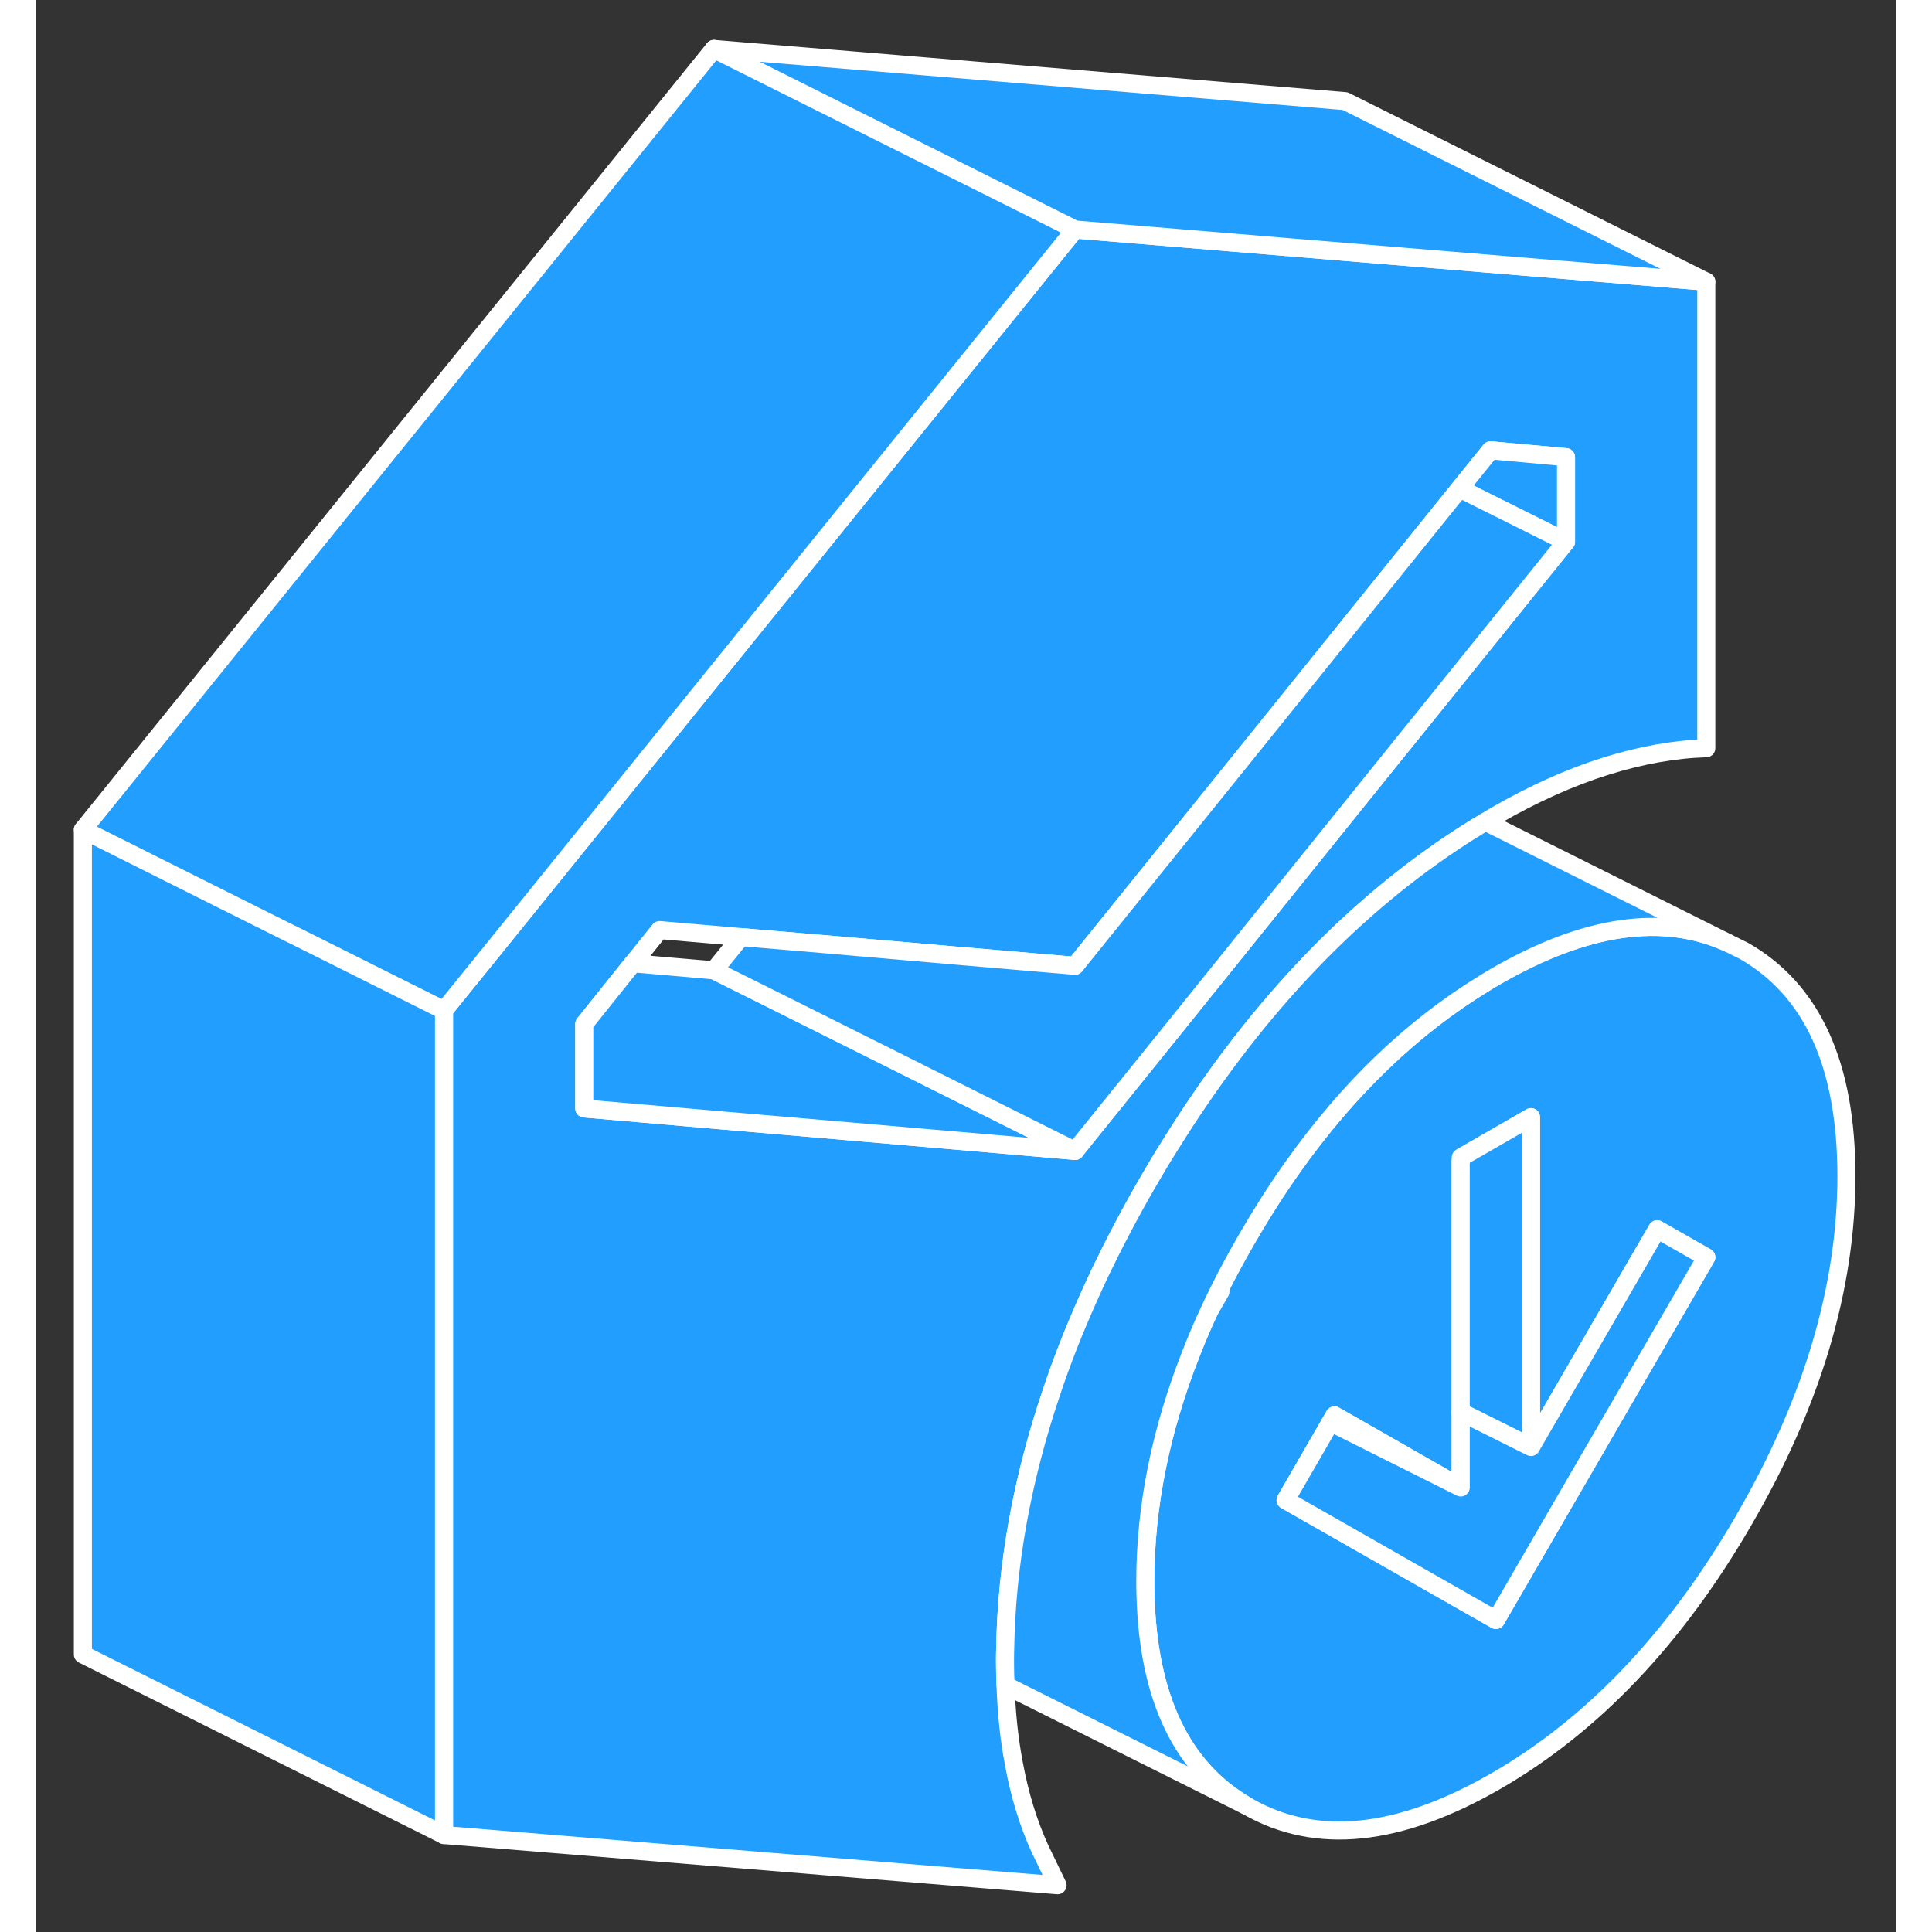 <svg width="48" height="48" viewBox="0 0 103 107" fill="#229EFF" xmlns="http://www.w3.org/2000/svg" stroke-width="1px" stroke-linecap="round" stroke-linejoin="round"><rect x="0" y="0" width="103" height="107" fill="#333333" stroke="none"/><path d="M65.5 71.5C65.31 71.88 65.13 72.25 64.96 72.63L65.59 71.54L65.5 71.5Z" stroke="white" stroke-linejoin="round"/><path d="M72.5 13.95L57.54 12.71L32.98 43.1L25.24 52.68L22.59 55.95V101.63L56.57 104.41L55.6 102.4C54.96 101 54.47 99.42 54.15 97.67C53.89 96.31 53.74 94.87 53.69 93.34C53.67 92.92 53.66 92.49 53.66 92.05C53.66 91.79 53.66 91.54 53.67 91.28C53.75 86.63 54.61 81.9 56.24 77.09C56.8 75.4 57.47 73.71 58.23 72C58.45 71.51 58.67 71.02 58.9 70.53C59.72 68.83 60.62 67.11 61.62 65.39C62 64.73 62.39 64.08 62.79 63.45C67.27 56.23 72.5 50.63 78.46 46.65C79.06 46.25 79.66 45.87 80.27 45.51C80.46 45.39 80.66 45.27 80.85 45.16C82.92 43.97 84.94 43.06 86.91 42.44C88.89 41.82 90.75 41.49 92.5 41.44V15.6L72.5 13.95ZM84.73 30L74.54 42.64L62.79 57.23L58.9 62.05L57.54 63.74L44.95 62.65L38.2 62.07L30.36 61.39V56.71L33.05 53.35L34.53 51.51L39.03 51.9L43.52 52.28L50.88 52.92L57.54 53.49L67.15 41.57L78.84 27.06L80.55 24.94L84.73 25.32V30Z" stroke="white" stroke-linejoin="round"/><path d="M78.899 64.11V64.31C78.929 64.23 78.949 64.15 78.969 64.07L78.899 64.11Z" stroke="white" stroke-linejoin="round"/><path d="M94.58 52.66L93.69 52.22C90.09 50.59 85.81 51.21 80.85 54.07C80.65 54.19 80.45 54.3 80.25 54.43C76.24 56.87 72.68 60.28 69.58 64.66C68.72 65.87 67.9 67.16 67.11 68.52C66.53 69.52 65.99 70.51 65.5 71.5L65.59 71.54L64.96 72.63C64.6 73.39 64.28 74.16 63.98 74.92C62.28 79.22 61.43 83.43 61.43 87.57C61.43 87.81 61.43 88.05 61.44 88.28C61.58 94.05 63.47 97.97 67.11 100.05C70.89 102.21 75.47 101.74 80.85 98.64C86.22 95.54 90.8 90.72 94.58 84.19C98.37 77.66 100.26 71.31 100.26 65.14C100.26 58.97 98.37 54.82 94.58 52.66ZM80.85 89.72L69.2 83.08L71.69 78.77L71.91 78.39L78.9 82.38V64.11L78.97 64.07L82.79 61.87V80.14L89.78 68.08L92.5 69.63L80.85 89.72Z" stroke="white" stroke-linejoin="round"/><path d="M82.789 61.87V80.14L78.899 78.2V64.31C78.929 64.23 78.949 64.15 78.969 64.07L82.789 61.87Z" stroke="white" stroke-linejoin="round"/><path d="M78.899 82.38L71.689 78.77L71.909 78.39L78.899 82.38Z" stroke="white" stroke-linejoin="round"/><path d="M92.5 69.63L80.85 89.72L69.2 83.08L71.69 78.77L78.9 82.38V78.2L82.79 80.14L89.78 68.08L92.5 69.63Z" stroke="white" stroke-linejoin="round"/><path d="M57.539 63.74L44.949 62.65L38.199 62.07L30.359 61.39V56.71L33.049 53.35L37.539 53.74L41.449 55.69L47.109 58.52L57.539 63.74Z" stroke="white" stroke-linejoin="round"/><path d="M84.73 25.32V30L78.84 27.06L80.55 24.94L84.73 25.32Z" stroke="white" stroke-linejoin="round"/><path d="M84.73 30L74.54 42.64L62.79 57.23L58.9 62.05L57.54 63.74L47.11 58.52L41.45 55.69L37.54 53.74L39.03 51.9L43.52 52.28L50.88 52.92L57.54 53.49L67.15 41.57L78.84 27.06L84.73 30Z" stroke="white" stroke-linejoin="round"/><path d="M22.59 55.95V101.63L2.59 91.63V45.95L10.36 49.84L14.12 51.72H14.13L22.59 55.95Z" stroke="white" stroke-linejoin="round"/><path d="M57.54 12.71L32.98 43.1L25.24 52.68L22.59 55.95L14.13 51.72H14.12L10.36 49.84L2.59 45.95L37.54 2.71L57.54 12.71Z" stroke="white" stroke-linejoin="round"/><path d="M92.5 15.6L72.5 13.95L57.54 12.71L37.54 2.71L72.5 5.6L92.5 15.6Z" stroke="white" stroke-linejoin="round"/><path d="M93.69 52.22C90.09 50.59 85.81 51.21 80.85 54.07C80.65 54.19 80.45 54.3 80.25 54.43C76.24 56.87 72.68 60.28 69.58 64.66C68.72 65.87 67.9 67.16 67.11 68.52C66.53 69.52 65.99 70.51 65.5 71.5C65.31 71.88 65.13 72.25 64.96 72.63C64.6 73.39 64.28 74.16 63.98 74.92C62.28 79.22 61.43 83.43 61.43 87.57C61.43 87.81 61.43 88.05 61.44 88.28C61.58 94.05 63.47 97.97 67.11 100.05L53.69 93.34C53.67 92.92 53.66 92.49 53.66 92.05C53.66 91.79 53.66 91.54 53.67 91.28C53.75 86.63 54.61 81.9 56.24 77.09C56.8 75.4 57.47 73.71 58.23 72C58.45 71.51 58.67 71.02 58.9 70.53C59.72 68.83 60.62 67.11 61.62 65.39C62 64.73 62.39 64.08 62.79 63.45C67.27 56.23 72.5 50.63 78.46 46.65C79.06 46.25 79.66 45.87 80.27 45.51L93.69 52.22Z" stroke="white" stroke-linejoin="round"/></svg>